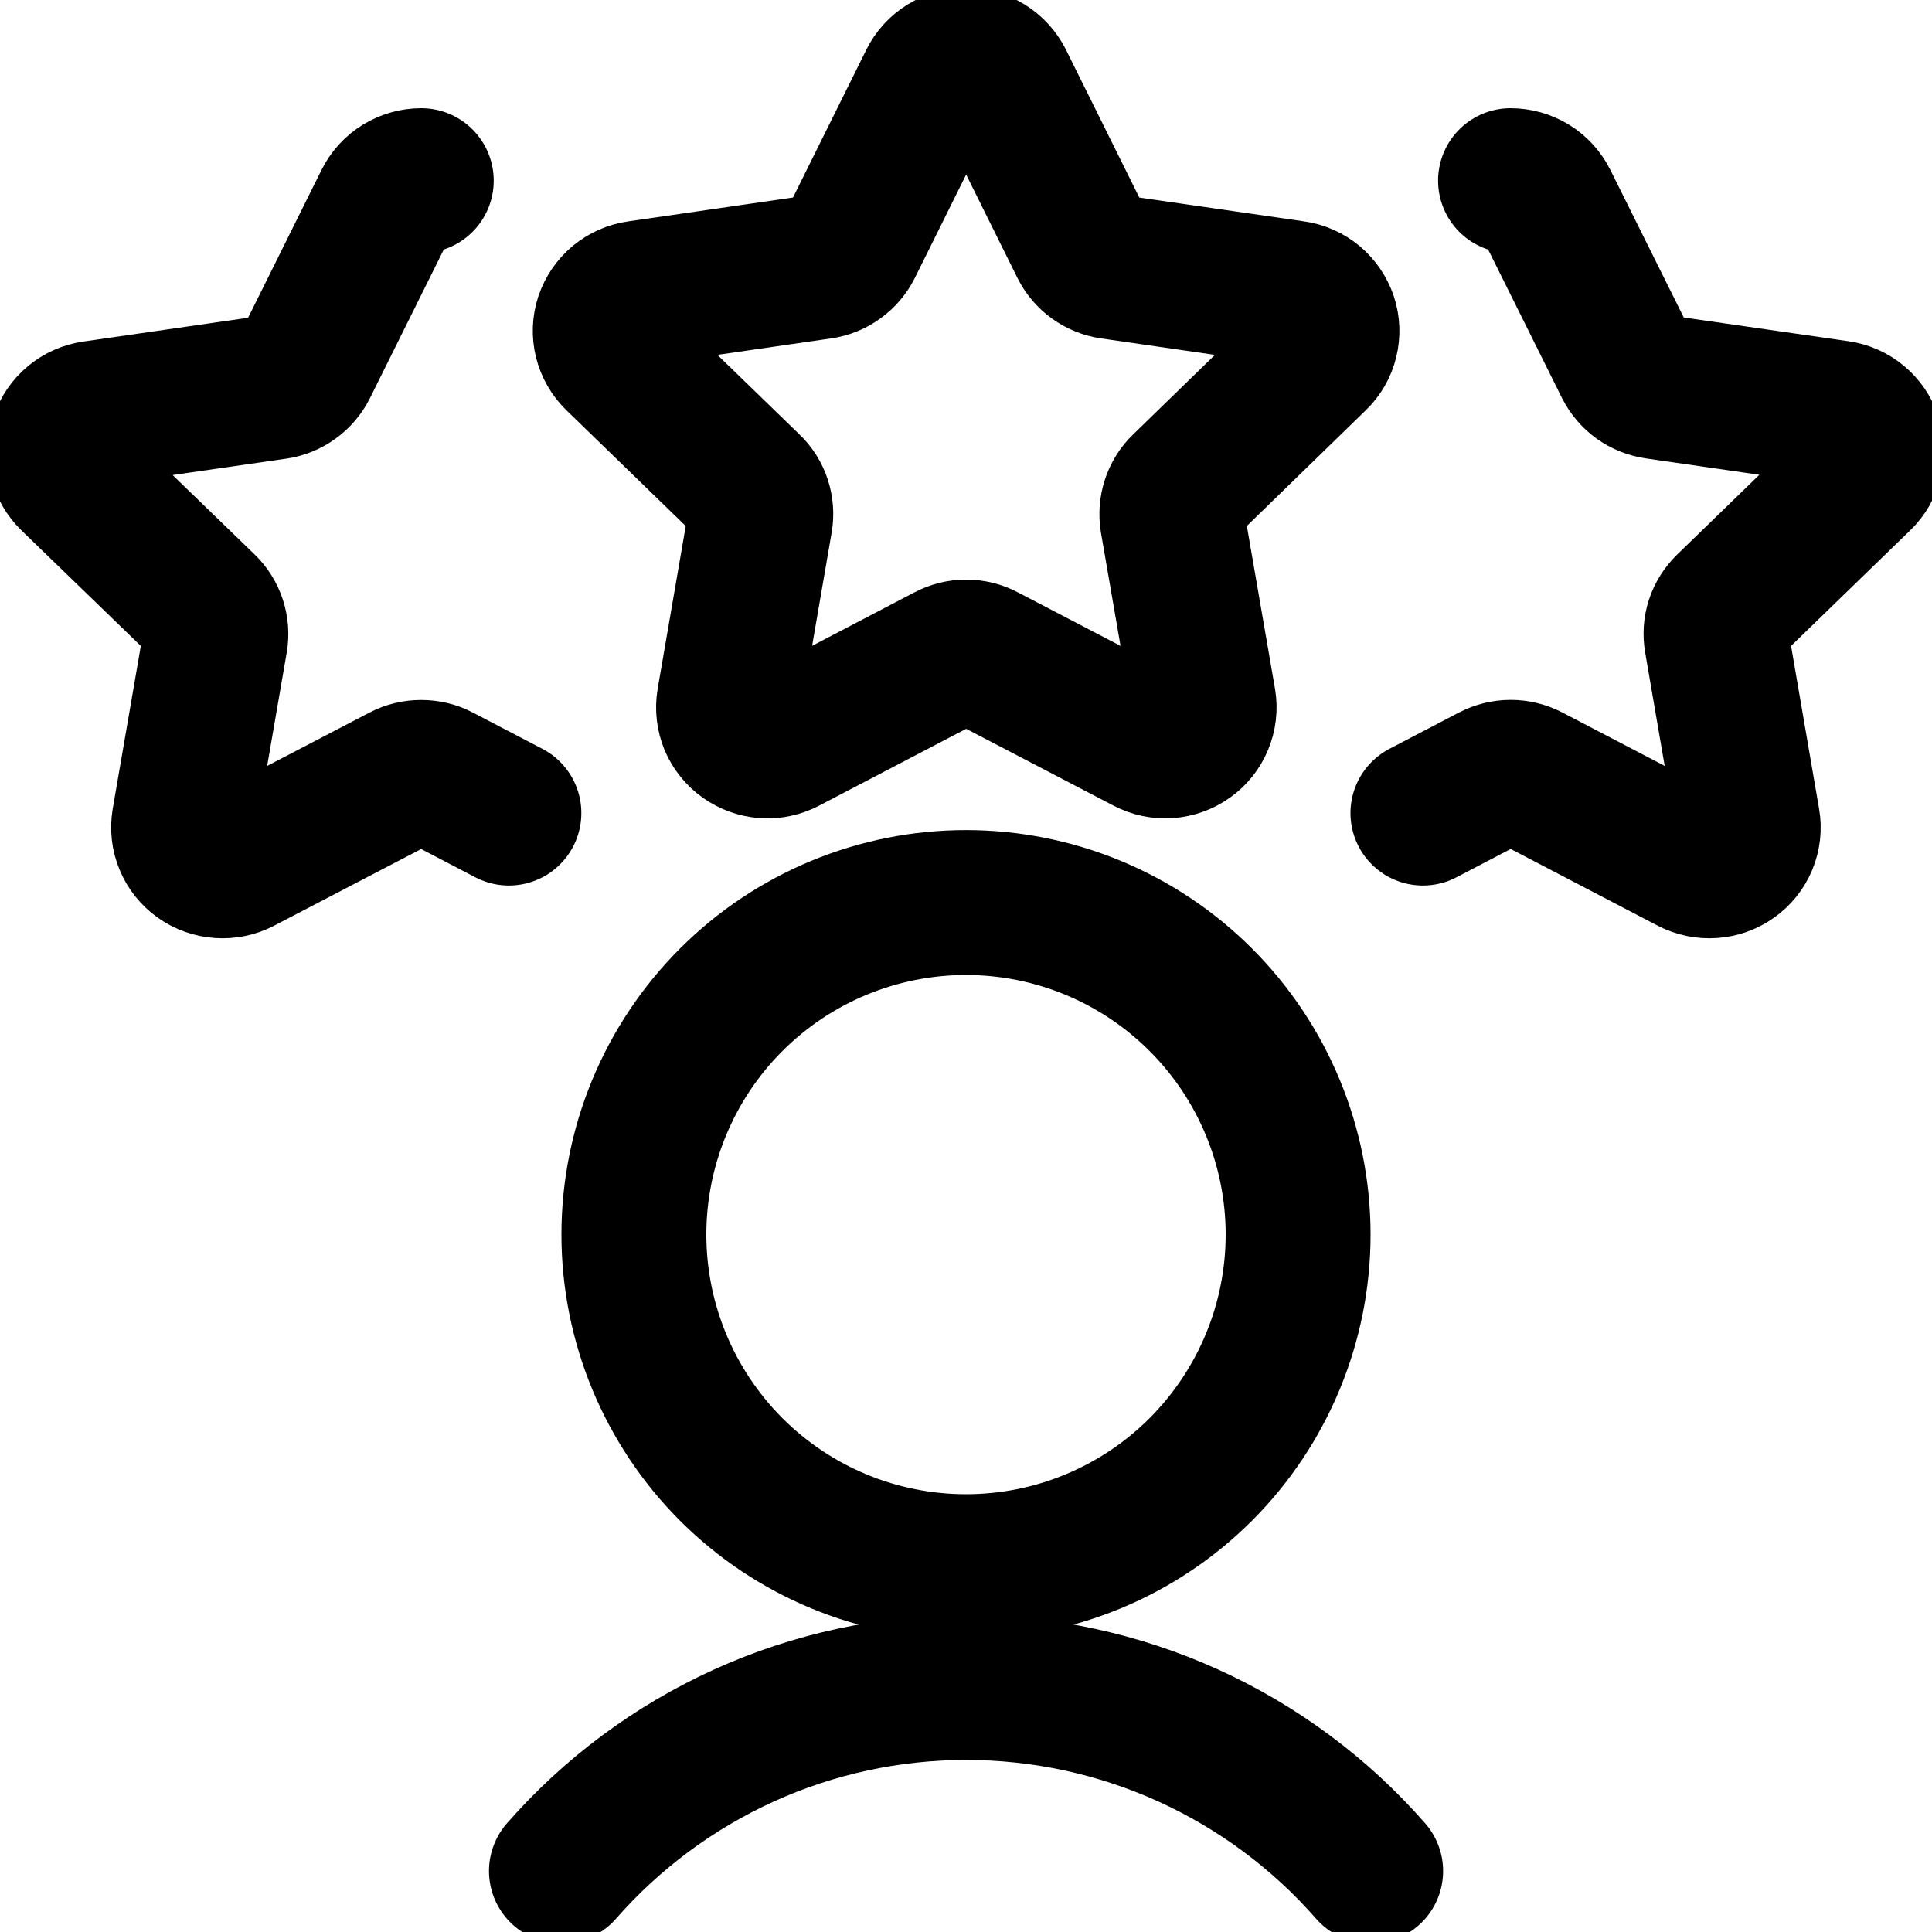 <svg width="20" height="20" viewBox="0 0 20 20" fill="none" xmlns="http://www.w3.org/2000/svg">
<g clip-path="url(#clip0_776_5118)">
<path d="M9.64 0.848C9.673 0.781 9.725 0.724 9.789 0.685C9.853 0.646 9.926 0.625 10.001 0.625C10.076 0.625 10.15 0.646 10.214 0.685C10.277 0.724 10.329 0.781 10.363 0.848L11.204 2.543C11.233 2.601 11.275 2.651 11.328 2.689C11.381 2.727 11.442 2.752 11.506 2.761L13.393 3.034C13.467 3.044 13.536 3.075 13.593 3.122C13.65 3.17 13.693 3.232 13.717 3.303C13.74 3.373 13.743 3.448 13.725 3.52C13.708 3.592 13.67 3.657 13.616 3.709L12.251 5.037C12.205 5.081 12.171 5.136 12.151 5.197C12.131 5.258 12.126 5.323 12.136 5.386L12.46 7.259C12.472 7.332 12.463 7.407 12.434 7.476C12.406 7.544 12.359 7.603 12.298 7.646C12.237 7.69 12.165 7.715 12.09 7.721C12.015 7.726 11.94 7.71 11.874 7.675L10.19 6.797C10.132 6.766 10.067 6.75 10.001 6.75C9.936 6.75 9.871 6.766 9.813 6.797L8.133 7.675C8.066 7.71 7.992 7.726 7.917 7.721C7.842 7.715 7.77 7.69 7.709 7.646C7.648 7.603 7.601 7.544 7.572 7.476C7.544 7.407 7.535 7.332 7.547 7.259L7.87 5.386C7.881 5.323 7.876 5.258 7.856 5.197C7.836 5.136 7.802 5.081 7.755 5.037L6.386 3.709C6.333 3.657 6.295 3.592 6.277 3.52C6.259 3.448 6.262 3.373 6.285 3.303C6.309 3.232 6.352 3.17 6.409 3.122C6.467 3.075 6.536 3.044 6.61 3.034L8.496 2.761C8.561 2.752 8.622 2.727 8.674 2.689C8.727 2.651 8.77 2.601 8.799 2.543L9.64 0.848Z" stroke="black" stroke-width="1.5" stroke-linecap="round" stroke-linejoin="round"/>
<path d="M5.268 8.417L4.549 8.042C4.491 8.011 4.426 7.996 4.36 7.996C4.294 7.996 4.23 8.011 4.171 8.042L2.492 8.917C2.426 8.952 2.351 8.967 2.276 8.962C2.201 8.957 2.129 8.932 2.067 8.888C2.007 8.845 1.959 8.786 1.931 8.717C1.902 8.649 1.894 8.573 1.906 8.5L2.229 6.628C2.24 6.565 2.235 6.501 2.215 6.44C2.195 6.379 2.161 6.324 2.115 6.279L0.745 4.953C0.692 4.902 0.654 4.837 0.636 4.765C0.619 4.693 0.622 4.618 0.645 4.548C0.669 4.477 0.711 4.415 0.769 4.367C0.826 4.319 0.895 4.289 0.969 4.278L2.855 4.006C2.919 3.997 2.981 3.972 3.033 3.934C3.086 3.896 3.129 3.846 3.158 3.788L4 2.093C4.033 2.026 4.085 1.969 4.149 1.93C4.213 1.891 4.286 1.87 4.361 1.87" stroke="black" stroke-width="1.5" stroke-linecap="round" stroke-linejoin="round"/>
<path d="M14.73 8.417L15.45 8.041C15.508 8.011 15.573 7.995 15.638 7.995C15.704 7.995 15.769 8.011 15.827 8.041L17.506 8.917C17.573 8.952 17.648 8.967 17.723 8.962C17.798 8.957 17.87 8.932 17.931 8.888C17.992 8.845 18.039 8.786 18.068 8.717C18.096 8.649 18.105 8.573 18.092 8.5L17.77 6.628C17.759 6.565 17.763 6.501 17.783 6.44C17.803 6.379 17.838 6.324 17.884 6.279L19.254 4.95C19.307 4.899 19.345 4.833 19.362 4.762C19.38 4.69 19.377 4.614 19.354 4.544C19.33 4.474 19.287 4.411 19.23 4.364C19.173 4.316 19.103 4.285 19.03 4.275L17.144 4.003C17.079 3.993 17.018 3.969 16.965 3.931C16.912 3.893 16.87 3.842 16.84 3.784L15.999 2.093C15.965 2.026 15.914 1.969 15.85 1.93C15.786 1.891 15.712 1.87 15.637 1.87" stroke="black" stroke-width="1.5" stroke-linecap="round" stroke-linejoin="round"/>
<path d="M14.189 19.369C13.667 18.772 13.023 18.294 12.301 17.966C11.578 17.638 10.794 17.469 10.001 17.469C9.208 17.469 8.423 17.638 7.701 17.966C6.979 18.294 6.335 18.772 5.812 19.369" stroke="black" stroke-width="1.5" stroke-linecap="round" stroke-linejoin="round"/>
<path d="M6.562 12.78C6.562 13.692 6.925 14.566 7.569 15.211C8.214 15.856 9.088 16.218 10 16.218C10.912 16.218 11.786 15.856 12.431 15.211C13.075 14.566 13.438 13.692 13.438 12.78C13.438 11.869 13.075 10.994 12.431 10.35C11.786 9.705 10.912 9.343 10 9.343C9.088 9.343 8.214 9.705 7.569 10.35C6.925 10.994 6.562 11.869 6.562 12.78Z" stroke="black" stroke-width="1.5" stroke-linecap="round" stroke-linejoin="round"/>
</g>
<defs>
<clipPath id="clip0_776_5118">
<rect width="20" height="20" fill="white"/>
</clipPath>
</defs>
</svg>
